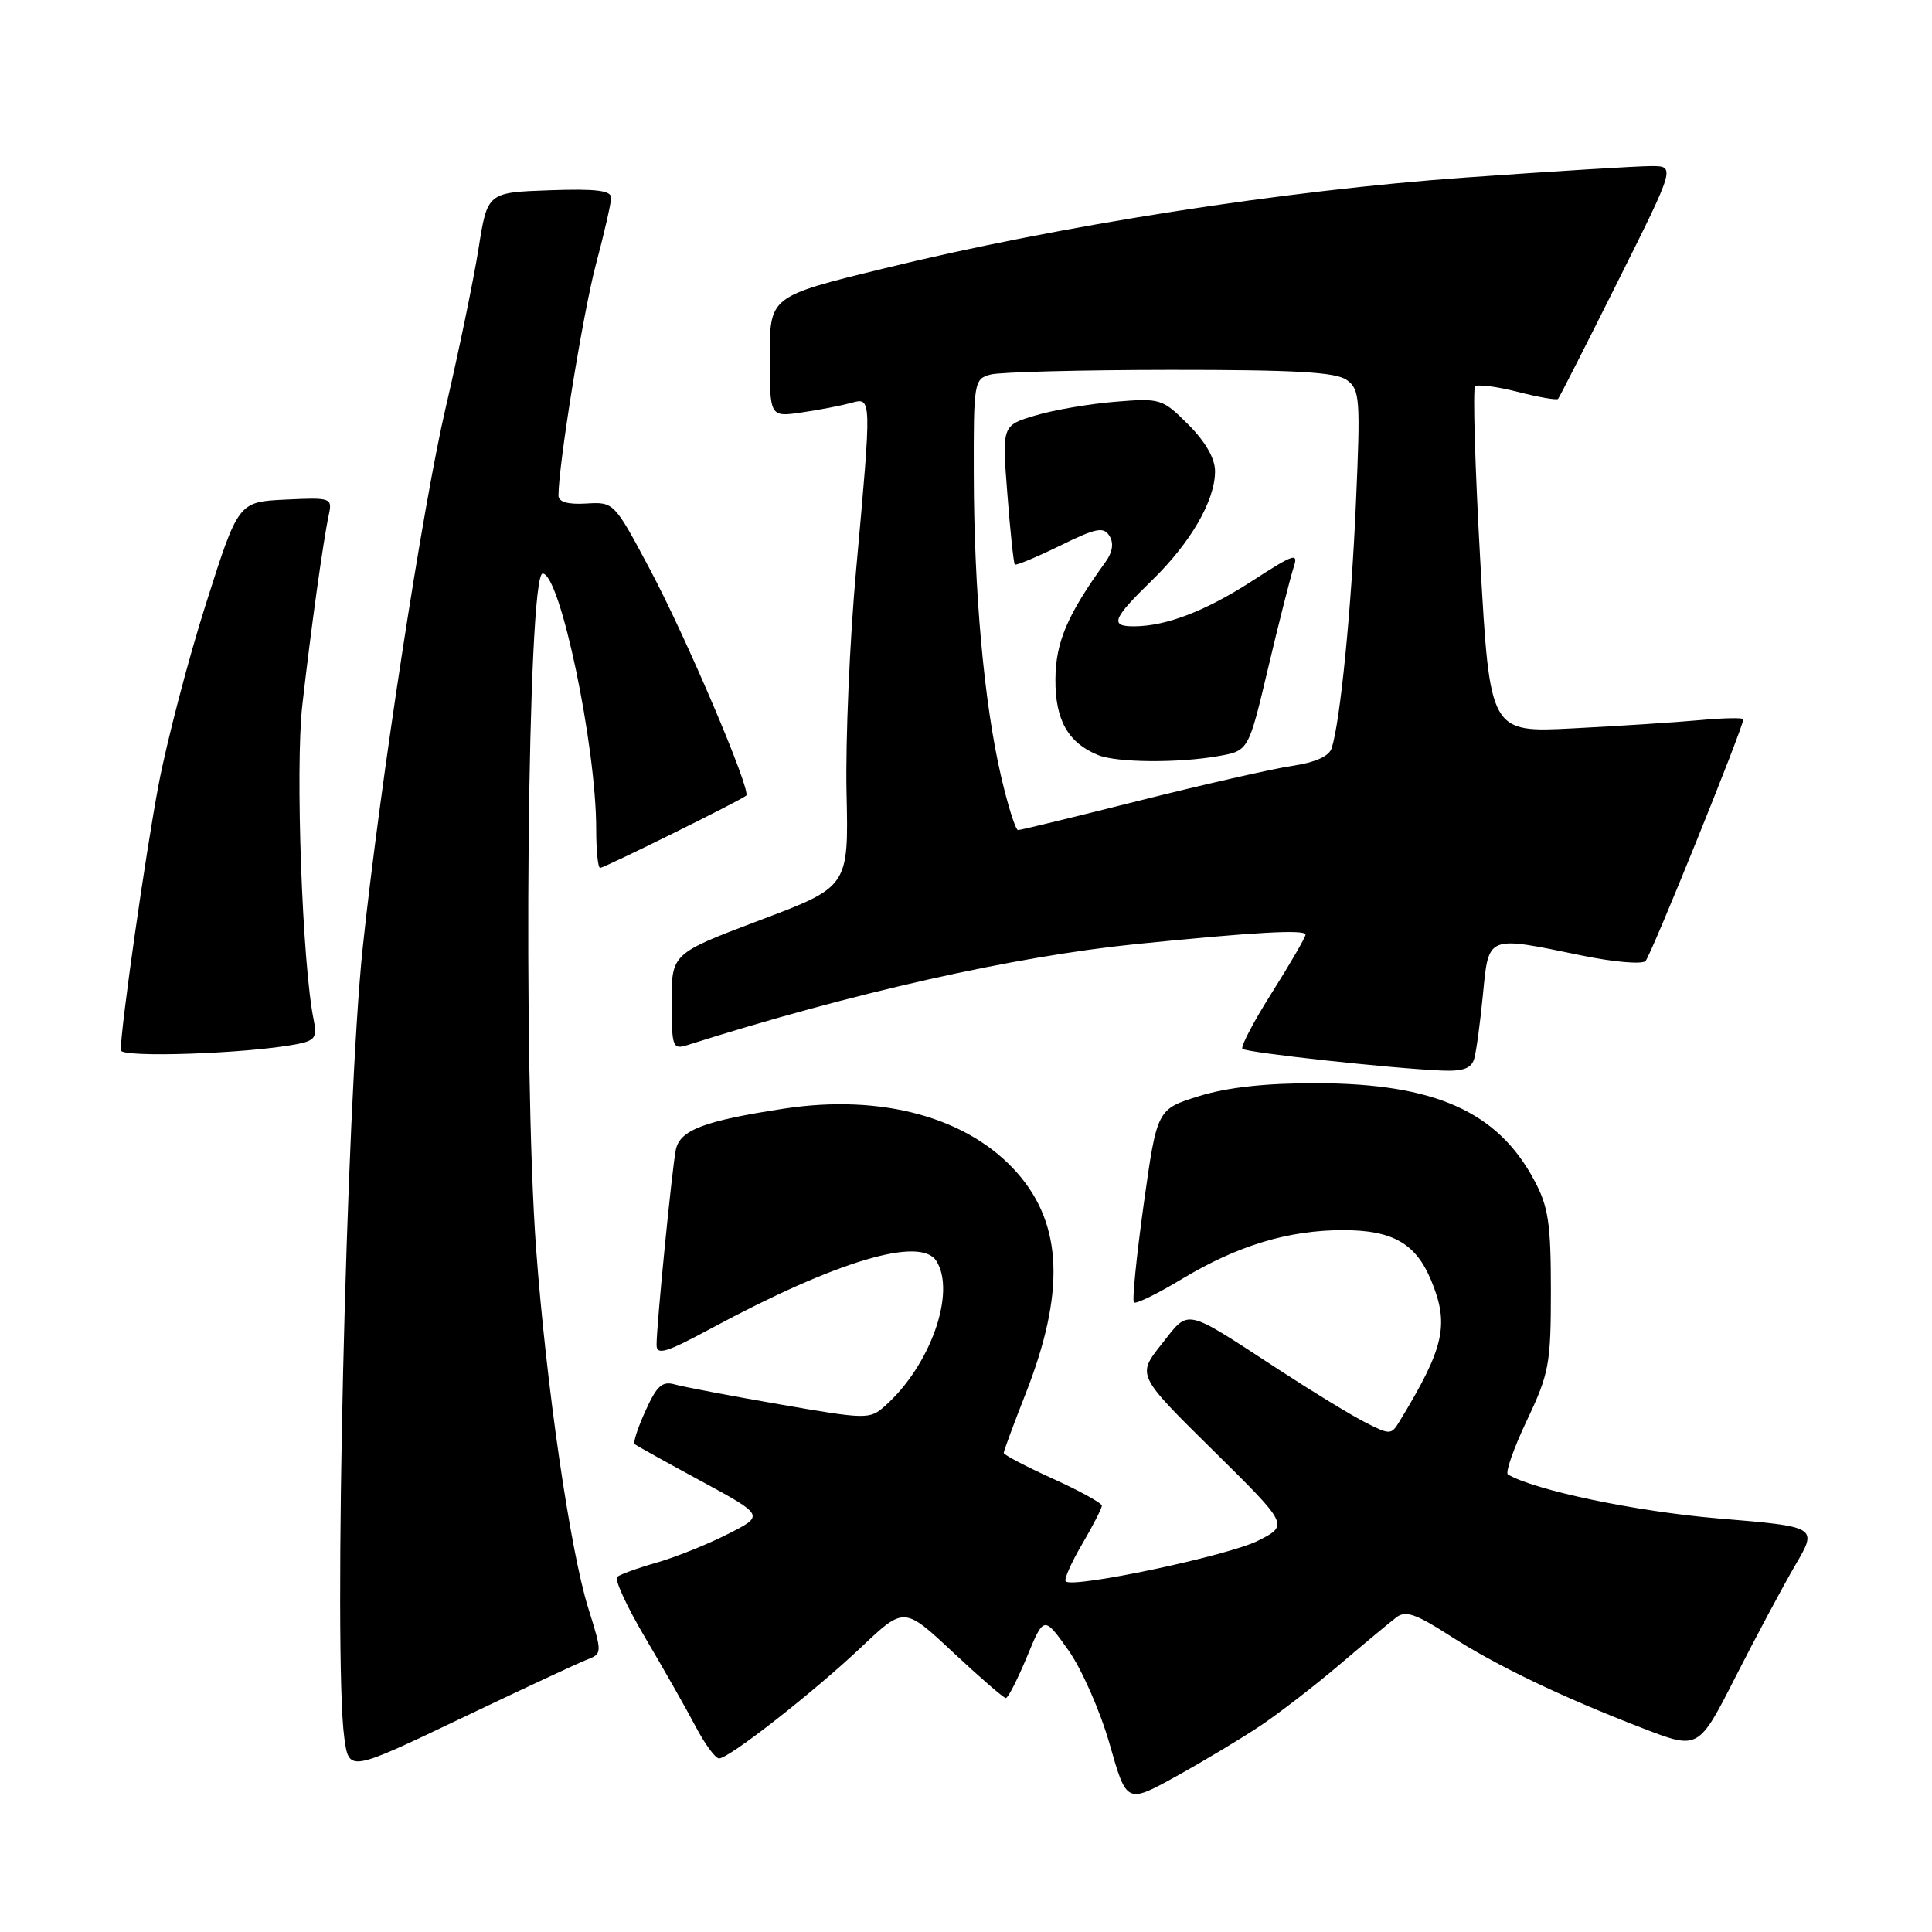 <?xml version="1.0" encoding="UTF-8" standalone="no"?>
<!DOCTYPE svg PUBLIC "-//W3C//DTD SVG 1.1//EN" "http://www.w3.org/Graphics/SVG/1.1/DTD/svg11.dtd" >
<svg xmlns="http://www.w3.org/2000/svg" xmlns:xlink="http://www.w3.org/1999/xlink" version="1.1" viewBox="0 0 256 256">
 <g >
 <path fill="currentColor"
d=" M 167.00 228.68 C 169.47 227.02 174.20 223.38 177.50 220.57 C 180.80 217.76 184.18 214.95 185.02 214.31 C 186.23 213.37 187.62 213.85 192.02 216.68 C 198.21 220.68 206.99 224.89 217.74 229.03 C 225.06 231.85 225.06 231.85 229.98 222.17 C 232.69 216.85 236.24 210.21 237.88 207.40 C 240.87 202.30 240.87 202.30 227.68 201.20 C 216.77 200.28 203.30 197.46 199.81 195.37 C 199.43 195.14 200.56 191.93 202.31 188.23 C 205.27 181.99 205.50 180.73 205.50 171.00 C 205.50 162.09 205.17 159.88 203.29 156.38 C 198.43 147.28 190.11 143.57 174.50 143.53 C 167.77 143.51 162.67 144.07 158.91 145.23 C 153.31 146.97 153.31 146.97 151.55 159.55 C 150.59 166.47 150.00 172.33 150.25 172.58 C 150.50 172.83 153.36 171.44 156.60 169.48 C 163.95 165.05 170.72 163.00 177.96 163.00 C 184.50 163.00 187.58 164.74 189.61 169.60 C 192.08 175.52 191.41 178.55 185.40 188.41 C 184.35 190.13 184.15 190.13 180.90 188.47 C 179.03 187.52 173.90 184.39 169.50 181.52 C 156.71 173.18 157.66 173.38 153.91 178.12 C 150.65 182.23 150.65 182.23 160.71 192.15 C 170.77 202.08 170.77 202.08 166.72 204.14 C 162.85 206.12 142.16 210.50 141.21 209.54 C 140.96 209.29 141.94 207.08 143.38 204.62 C 144.82 202.16 146.00 199.86 146.00 199.51 C 146.00 199.16 143.07 197.55 139.50 195.93 C 135.93 194.31 133.00 192.77 133.00 192.52 C 133.00 192.26 134.29 188.78 135.86 184.78 C 141.16 171.31 140.83 162.30 134.80 155.43 C 128.34 148.07 116.88 144.91 103.88 146.90 C 93.31 148.51 90.08 149.74 89.55 152.35 C 89.05 154.79 86.99 175.61 87.00 178.21 C 87.00 179.62 88.27 179.24 94.25 176.01 C 110.79 167.11 121.97 163.76 124.07 167.08 C 126.72 171.26 123.26 181.00 117.24 186.32 C 115.24 188.09 114.81 188.08 103.34 186.09 C 96.83 184.96 90.57 183.77 89.43 183.45 C 87.75 182.97 87.03 183.62 85.53 186.94 C 84.51 189.18 83.87 191.17 84.09 191.36 C 84.32 191.54 88.28 193.75 92.90 196.25 C 101.31 200.81 101.31 200.81 96.40 203.29 C 93.71 204.66 89.47 206.35 87.00 207.06 C 84.53 207.76 82.18 208.61 81.78 208.94 C 81.39 209.26 83.06 212.90 85.50 217.02 C 87.93 221.13 90.93 226.41 92.16 228.75 C 93.39 231.09 94.79 233.00 95.28 233.00 C 96.60 233.00 107.78 224.25 114.15 218.23 C 119.80 212.88 119.80 212.88 126.28 218.94 C 129.84 222.27 132.99 225.00 133.28 225.00 C 133.57 225.00 134.82 222.55 136.07 219.55 C 138.32 214.10 138.32 214.10 141.55 218.64 C 143.33 221.14 145.78 226.72 147.03 231.09 C 149.28 239.01 149.28 239.01 155.89 235.35 C 159.53 233.33 164.53 230.33 167.00 228.68 Z  M 77.66 219.96 C 79.83 219.12 79.83 219.12 77.93 213.03 C 75.53 205.30 72.38 183.59 71.04 165.50 C 69.26 141.43 69.89 75.99 71.90 76.00 C 74.22 76.02 79.00 98.81 79.00 109.87 C 79.00 112.69 79.23 115.00 79.52 115.00 C 80.07 115.00 98.23 106.02 98.88 105.42 C 99.57 104.79 90.98 84.57 86.15 75.50 C 81.38 66.53 81.35 66.50 77.68 66.72 C 75.24 66.87 74.00 66.51 74.00 65.66 C 74.00 61.57 77.27 41.38 78.97 35.00 C 80.07 30.88 80.97 26.92 80.98 26.21 C 81.00 25.24 78.99 24.99 72.79 25.21 C 64.58 25.50 64.58 25.50 63.40 33.00 C 62.74 37.12 60.79 46.58 59.06 54.00 C 56.05 66.84 50.35 103.98 48.07 125.50 C 45.86 146.40 44.15 219.52 45.62 230.25 C 46.24 234.78 46.24 234.78 60.87 227.80 C 68.92 223.95 76.47 220.43 77.66 219.96 Z  M 195.35 140.25 C 195.62 139.29 196.14 135.46 196.50 131.75 C 197.27 123.88 196.97 124.00 209.50 126.59 C 213.74 127.47 217.58 127.81 218.04 127.34 C 218.77 126.61 231.00 96.36 231.00 95.31 C 231.00 95.08 228.41 95.13 225.25 95.42 C 222.09 95.71 214.53 96.20 208.46 96.51 C 197.42 97.08 197.42 97.08 196.15 74.43 C 195.45 61.97 195.14 51.52 195.46 51.21 C 195.78 50.89 198.30 51.21 201.08 51.92 C 203.85 52.63 206.27 53.05 206.45 52.86 C 206.63 52.66 210.20 45.64 214.39 37.25 C 222.01 22.00 222.01 22.00 218.76 22.01 C 216.97 22.01 205.93 22.69 194.23 23.52 C 170.22 25.22 140.24 29.90 117.09 35.58 C 102.00 39.27 102.00 39.27 102.00 47.27 C 102.00 55.27 102.00 55.27 106.25 54.65 C 108.59 54.31 111.51 53.74 112.75 53.40 C 115.53 52.62 115.52 52.47 113.44 75.50 C 112.59 84.85 112.02 98.12 112.17 105.00 C 112.45 117.50 112.45 117.50 100.72 121.92 C 89.00 126.35 89.00 126.35 89.00 132.74 C 89.00 138.73 89.13 139.09 91.05 138.49 C 112.81 131.58 134.30 126.74 150.50 125.10 C 166.12 123.52 173.00 123.13 172.99 123.84 C 172.98 124.21 170.99 127.64 168.56 131.49 C 166.13 135.33 164.36 138.70 164.63 138.97 C 165.14 139.48 184.69 141.61 191.18 141.86 C 193.92 141.96 194.99 141.55 195.35 140.25 Z  M 39.31 138.36 C 41.74 137.89 42.04 137.46 41.57 135.16 C 40.06 127.91 39.11 101.78 40.06 93.43 C 41.20 83.36 42.83 71.64 43.57 68.20 C 44.05 65.97 43.87 65.91 37.82 66.20 C 31.58 66.50 31.58 66.50 27.29 80.00 C 24.93 87.42 22.11 98.22 21.01 104.00 C 19.28 113.14 16.00 136.14 16.00 139.16 C 16.00 140.19 32.76 139.62 39.31 138.36 Z  M 132.62 102.75 C 130.39 93.12 129.06 78.33 129.03 62.87 C 129.00 50.60 129.07 50.22 131.25 49.63 C 132.49 49.30 143.20 49.02 155.06 49.01 C 171.64 49.00 177.05 49.31 178.47 50.36 C 180.19 51.61 180.28 52.83 179.67 66.61 C 179.06 80.81 177.60 95.53 176.46 99.12 C 176.12 100.21 174.31 101.02 171.22 101.48 C 168.62 101.87 159.53 103.94 151.00 106.08 C 142.47 108.23 135.23 109.99 134.90 109.99 C 134.57 110.00 133.54 106.74 132.62 102.75 Z  M 161.47 100.18 C 165.44 99.48 165.44 99.48 168.04 88.49 C 169.47 82.44 170.99 76.48 171.40 75.22 C 172.08 73.17 171.54 73.34 165.93 76.97 C 159.73 80.98 154.51 82.98 150.25 82.99 C 147.02 83.00 147.42 81.98 152.58 76.96 C 157.77 71.92 161.00 66.34 161.00 62.44 C 161.00 60.75 159.73 58.53 157.47 56.27 C 154.02 52.82 153.78 52.74 147.72 53.24 C 144.30 53.52 139.54 54.34 137.14 55.07 C 132.77 56.38 132.77 56.38 133.48 65.44 C 133.86 70.42 134.31 74.63 134.47 74.80 C 134.63 74.96 137.31 73.84 140.43 72.32 C 145.25 69.95 146.23 69.76 147.01 71.01 C 147.61 71.98 147.42 73.17 146.47 74.49 C 141.44 81.44 139.88 85.08 139.85 90.00 C 139.81 95.39 141.51 98.42 145.50 100.05 C 147.96 101.06 156.14 101.13 161.47 100.18 Z "/>
</g>
</svg>